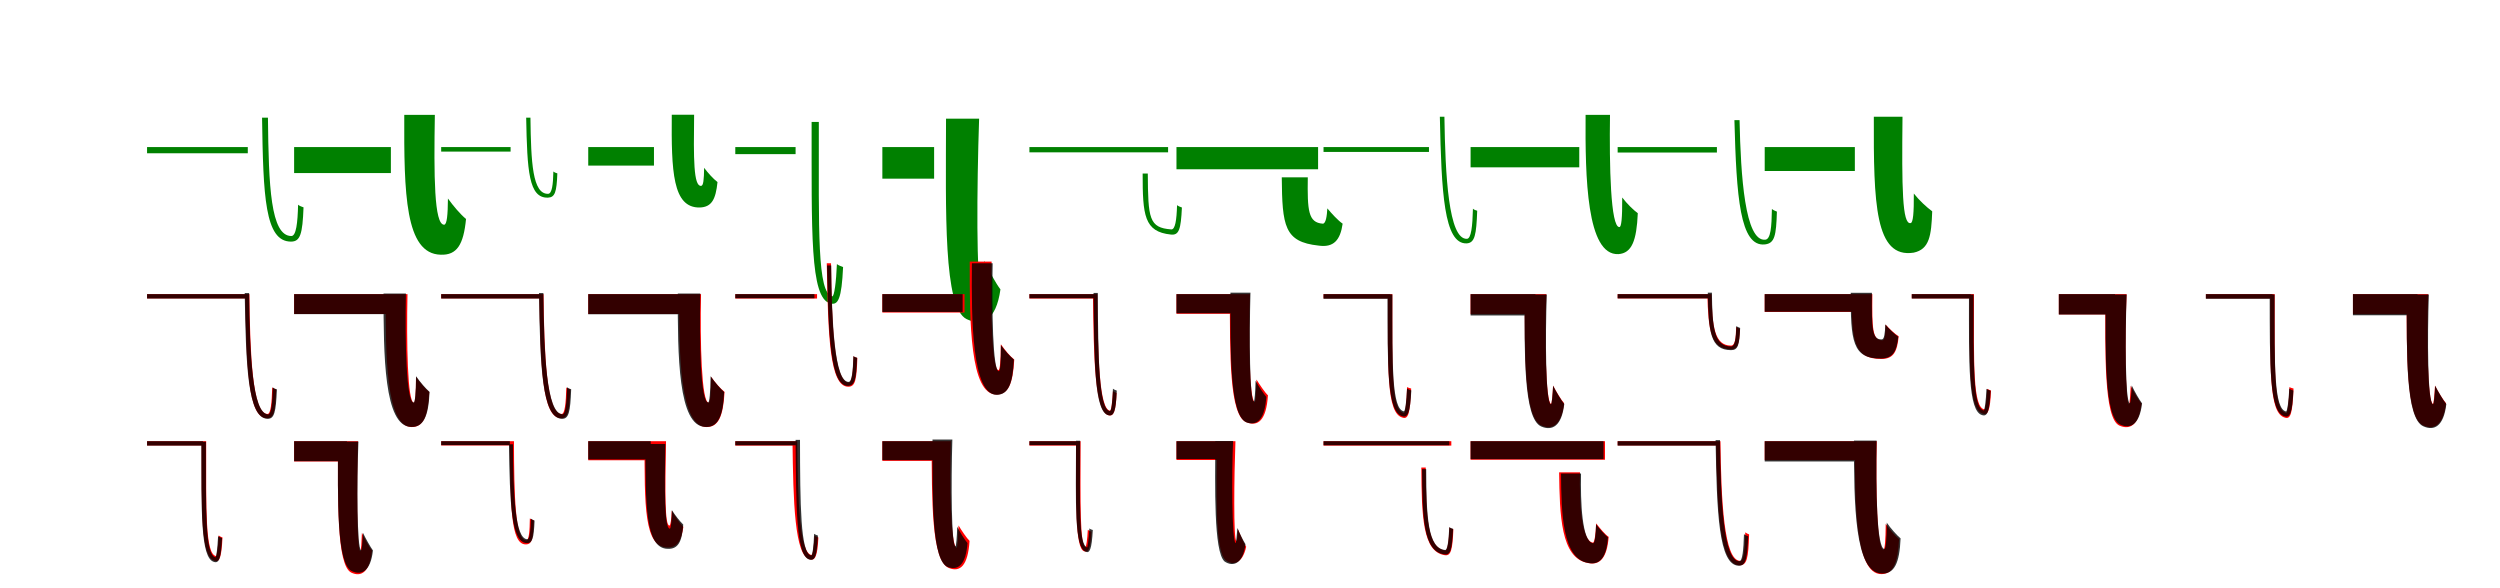 <?xml version="1.0" encoding="UTF-8"?>
<svg width="1700" height="400" xmlns="http://www.w3.org/2000/svg">
<rect width="100%" height="100%" fill="white"/>
<g fill="green" transform="translate(100 100) scale(0.1 -0.1)"><path d="M-0.0 -0.0V-42.0H685.0V0.0ZM782.0 200.0C790.0 -335.0 801.0 -642.0 978.0 -643.0C1042.0 -643.0 1057.0 -593.0 1064.0 -410.0C1055.0 -407.0 1035.0 -400.0 1027.0 -392.0C1024.0 -516.0 1014.0 -605.0 981.0 -605.0C840.0 -604.0 827.0 -266.0 822.0 200.0Z"/></g>
<g fill="green" transform="translate(200 100) scale(0.1 -0.1)"><path d="M0.0 0.0V-177.0H658.0V0.0ZM749.0 219.0C747.0 -313.0 754.0 -727.0 997.0 -732.0C1107.0 -736.0 1152.0 -664.0 1169.0 -489.0C1131.0 -458.0 1082.0 -400.0 1046.0 -350.0C1045.0 -463.0 1039.0 -528.0 1020.0 -528.0C952.0 -528.0 950.0 -196.0 957.0 219.0Z"/></g>
<g fill="green" transform="translate(300 100) scale(0.1 -0.1)"><path d="M0.0 0.0V-31.0H472.0V0.0ZM578.0 200.0C585.0 -162.0 595.0 -348.0 726.0 -344.0C774.0 -342.0 785.0 -307.0 790.0 -179.0C783.0 -177.0 768.0 -172.0 763.0 -166.0C761.0 -254.0 754.0 -317.0 727.0 -318.0C621.0 -320.0 611.0 -106.0 607.0 200.0Z"/></g>
<g fill="green" transform="translate(400 100) scale(0.1 -0.1)"><path d="M0.0 0.0V-126.0H447.0V0.0ZM568.0 220.0C565.0 -163.0 573.0 -415.0 759.0 -411.0C840.0 -408.0 867.0 -355.0 879.0 -238.0C850.0 -216.0 814.0 -176.0 788.0 -141.0C787.0 -223.0 783.0 -264.0 767.0 -264.0C716.0 -267.0 716.0 -81.0 720.0 220.0Z"/></g>
<g fill="green" transform="translate(500 100) scale(0.1 -0.1)"><path d="M-0.0 0.0V-48.0H410.0V0.0ZM519.0 171.0C520.0 -565.0 506.0 -1029.0 646.0 -1063.0C699.0 -1078.0 723.0 -1033.0 733.0 -816.0C723.0 -812.0 702.0 -805.0 691.0 -796.0C686.0 -917.0 673.0 -1018.0 659.0 -1015.0C557.0 -992.0 568.0 -577.0 568.0 171.0Z"/></g>
<g fill="green" transform="translate(600 100) scale(0.1 -0.1)"><path d="M0.0 0.0V-215.0H352.0V0.0ZM433.0 193.0C432.0 -440.0 414.0 -1092.0 573.0 -1170.0C677.0 -1219.0 773.0 -1183.0 803.0 -968.0C773.0 -929.0 721.0 -834.0 693.0 -774.0C689.0 -857.0 684.0 -949.0 673.0 -947.0C638.0 -929.0 642.0 -279.0 658.0 193.0Z"/></g>
<g fill="green" transform="translate(700 100) scale(0.1 -0.1)"><path d="M0.0 -0.0V-36.0H943.0V0.0ZM770.0 -180.0C770.0 -464.0 780.0 -576.0 962.0 -595.0C1017.0 -601.0 1030.0 -561.0 1037.0 -411.0C1028.0 -408.0 1012.0 -402.0 1004.0 -395.0C1001.0 -499.0 991.0 -561.0 965.0 -560.0C813.0 -549.0 807.0 -486.0 805.0 -180.0Z"/></g>
<g fill="green" transform="translate(800 100) scale(0.1 -0.1)"><path d="M0.0 0.0V-151.0H963.0V0.0ZM716.0 -206.0C719.0 -537.0 733.0 -645.0 966.0 -670.0C1068.0 -685.0 1114.0 -634.0 1130.0 -521.0C1099.0 -500.0 1055.0 -452.0 1026.0 -417.0C1023.0 -468.0 1016.0 -521.0 995.0 -521.0C895.0 -514.0 890.0 -431.0 893.0 -206.0Z"/></g>
<g fill="green" transform="translate(900 100) scale(0.1 -0.1)"><path d="M-0.0 0.0V-33.0H717.0V0.0ZM791.0 206.0C802.0 -306.0 818.0 -662.0 974.0 -655.0C1029.0 -651.0 1039.0 -598.0 1045.0 -433.0C1037.0 -431.0 1022.0 -426.0 1016.0 -419.0C1013.0 -540.0 1004.0 -623.0 975.0 -624.0C850.0 -629.0 828.0 -192.0 822.0 206.0Z"/></g>
<g fill="green" transform="translate(1000 100) scale(0.1 -0.1)"><path d="M0.0 0.0V-138.0H739.0V0.0ZM782.0 219.0C779.0 -207.0 789.0 -738.0 1005.0 -728.0C1096.0 -722.0 1129.0 -637.0 1137.0 -450.0C1105.0 -426.0 1066.0 -388.0 1031.0 -343.0C1032.0 -487.0 1025.0 -544.0 1012.0 -544.0C952.0 -547.0 943.0 -127.0 948.0 219.0Z"/></g>
<g fill="green" transform="translate(1100 100) scale(0.1 -0.1)"><path d="M0.0 -0.0V-37.0H675.0V0.0ZM794.0 183.0C808.0 -338.0 831.0 -681.0 1002.0 -662.0C1068.0 -654.0 1078.0 -603.0 1083.0 -439.0C1075.0 -436.0 1056.0 -428.0 1049.0 -421.0C1047.0 -543.0 1041.0 -628.0 1003.0 -630.0C866.0 -642.0 837.0 -198.0 829.0 183.0Z"/></g>
<g fill="green" transform="translate(1200 100) scale(0.1 -0.1)"><path d="M0.0 0.0V-163.0H613.0V0.0ZM742.0 206.0C740.0 -384.0 750.0 -759.0 1013.0 -718.0C1121.0 -695.0 1133.0 -601.0 1139.0 -437.0C1100.0 -408.0 1052.0 -364.0 1014.0 -316.0C1015.0 -447.0 1009.0 -516.0 992.0 -517.0C935.0 -528.0 932.0 -277.0 937.0 206.0Z"/></g>
<g fill="red" transform="translate(100 200) scale(0.1 -0.1)"><path d="M0.0 0.0V-29.0H684.0V0.0ZM667.0 0.0C676.0 -492.0 685.0 -844.0 816.0 -844.0C863.0 -843.0 872.0 -797.0 878.0 -648.0C870.0 -646.0 858.0 -640.0 851.0 -635.0C848.0 -740.0 841.0 -815.0 819.0 -815.0C716.0 -815.0 700.0 -400.0 696.0 0.0Z"/></g>
<g fill="black" opacity=".8" transform="translate(100 200) scale(0.1 -0.1)"><path d="M0.0 0.0V-30.0H694.0V0.0ZM664.0 7.0C672.0 -479.0 683.0 -844.0 819.0 -848.0C866.0 -849.0 876.0 -803.0 883.0 -648.0C875.0 -646.0 862.0 -641.0 855.0 -634.0C852.0 -743.0 844.0 -817.0 824.0 -818.0C715.0 -815.0 698.0 -402.0 694.0 7.0Z"/></g>
<g fill="red" transform="translate(200 200) scale(0.1 -0.1)"><path d="M0.0 0.0V-135.0H694.0V0.0ZM623.0 0.0C622.0 -413.0 623.0 -904.0 800.0 -904.0C878.0 -904.0 910.0 -832.0 919.0 -666.0C892.0 -644.0 858.0 -604.0 829.0 -563.0C829.0 -679.0 822.0 -739.0 815.0 -739.0C771.0 -739.0 764.0 -331.0 771.0 0.0Z"/></g>
<g fill="black" opacity=".8" transform="translate(200 200) scale(0.1 -0.1)"><path d="M0.0 0.0V-136.0H701.0V0.0ZM608.0 4.0C608.0 -416.0 611.0 -897.0 794.0 -903.0C877.0 -907.0 914.0 -836.0 921.0 -665.0C896.0 -643.0 858.0 -600.0 829.0 -558.0C829.0 -670.0 822.0 -737.0 813.0 -737.0C762.0 -735.0 754.0 -326.0 760.0 4.0Z"/></g>
<g fill="red" transform="translate(300 200) scale(0.1 -0.1)"><path d="M0.0 0.0V-29.0H684.0V0.0ZM667.0 0.0C676.0 -492.0 685.0 -844.0 816.0 -844.0C863.0 -843.0 872.0 -797.0 878.0 -648.0C870.0 -646.0 858.0 -640.0 851.0 -635.0C848.0 -740.0 841.0 -815.0 819.0 -815.0C716.0 -815.0 700.0 -400.0 696.0 0.0Z"/></g>
<g fill="black" opacity=".8" transform="translate(300 200) scale(0.1 -0.1)"><path d="M0.0 0.0V-30.0H695.0V0.0ZM665.0 7.0C673.0 -479.0 683.0 -843.0 821.0 -848.0C868.0 -849.0 878.0 -803.0 884.0 -647.0C877.0 -645.0 863.0 -640.0 856.0 -633.0C853.0 -742.0 845.0 -817.0 825.0 -817.0C716.0 -814.0 699.0 -404.0 695.0 7.0Z"/></g>
<g fill="red" transform="translate(400 200) scale(0.1 -0.1)"><path d="M0.0 0.0V-135.0H694.0V0.0ZM618.0 0.0C617.0 -414.0 623.0 -904.0 805.0 -904.0C884.0 -904.0 918.0 -833.0 927.0 -665.0C899.0 -643.0 864.0 -603.0 835.0 -562.0C835.0 -678.0 828.0 -738.0 819.0 -738.0C771.0 -739.0 760.0 -333.0 767.0 0.0Z"/></g>
<g fill="black" opacity=".8" transform="translate(400 200) scale(0.1 -0.1)"><path d="M0.0 0.0V-137.0H700.0V0.0ZM609.0 4.0C608.0 -418.0 611.0 -897.0 795.0 -903.0C879.0 -908.0 917.0 -837.0 924.0 -666.0C899.0 -644.0 861.0 -600.0 832.0 -558.0C831.0 -670.0 824.0 -737.0 816.0 -737.0C763.0 -734.0 755.0 -326.0 762.0 4.0Z"/></g>
<g fill="red" transform="translate(500 200) scale(0.1 -0.1)"><path d="M0.0 0.0V-30.0H556.0V0.0ZM622.0 210.0C631.0 -280.0 640.0 -630.0 769.0 -630.0C816.0 -629.0 825.0 -584.0 830.0 -434.0C823.0 -432.0 810.0 -428.0 804.0 -422.0C801.0 -527.0 793.0 -601.0 772.0 -601.0C671.0 -601.0 655.0 -188.0 651.0 210.0Z"/></g>
<g fill="black" opacity=".8" transform="translate(500 200) scale(0.1 -0.1)"><path d="M0.0 0.0V-28.0H538.0V0.0ZM624.0 195.0C634.0 -283.0 645.0 -628.0 768.0 -624.0C813.0 -621.0 823.0 -577.0 828.0 -433.0C821.0 -431.0 808.0 -427.0 803.0 -421.0C800.0 -523.0 793.0 -596.0 771.0 -597.0C674.0 -600.0 656.0 -184.0 652.0 195.0Z"/></g>
<g fill="red" transform="translate(600 200) scale(0.1 -0.1)"><path d="M0.0 0.0V-125.0H559.0V0.0ZM594.0 221.0C593.0 -192.0 596.0 -683.0 776.0 -683.0C855.0 -683.0 888.0 -612.0 897.0 -445.0C869.0 -423.0 834.0 -382.0 806.0 -341.0C805.0 -457.0 799.0 -517.0 790.0 -517.0C745.0 -517.0 736.0 -111.0 743.0 221.0Z"/></g>
<g fill="black" opacity=".8" transform="translate(600 200) scale(0.1 -0.1)"><path d="M0.0 0.0V-121.0H546.0V0.0ZM609.0 210.0C605.0 -183.0 610.0 -688.0 780.0 -685.0C855.0 -682.0 887.0 -612.0 894.0 -445.0C868.0 -423.0 835.0 -387.0 806.0 -347.0C807.0 -471.0 801.0 -524.0 792.0 -524.0C751.0 -526.0 744.0 -109.0 750.0 210.0Z"/></g>
<g fill="red" transform="translate(700 200) scale(0.1 -0.1)"><path d="M0.0 0.0V-30.0H442.0V0.0ZM432.0 0.0C437.0 -417.0 442.0 -800.0 538.0 -824.0C572.0 -833.0 588.0 -801.0 593.0 -672.0C586.0 -670.0 575.0 -665.0 568.0 -660.0C563.0 -739.0 557.0 -795.0 547.0 -793.0C475.0 -778.0 465.0 -426.0 462.0 0.0Z"/></g>
<g fill="black" opacity=".8" transform="translate(700 200) scale(0.1 -0.1)"><path d="M0.0 0.0V-28.0H439.0V0.0ZM436.0 8.0C441.0 -463.0 441.0 -809.0 540.0 -824.0C575.0 -830.0 588.0 -795.0 594.0 -656.0C587.0 -654.0 575.0 -649.0 568.0 -643.0C565.0 -731.0 558.0 -795.0 547.0 -795.0C472.0 -786.0 467.0 -429.0 465.0 8.0Z"/></g>
<g fill="red" transform="translate(800 200) scale(0.1 -0.1)"><path d="M0.0 0.0V-134.0H406.0V0.0ZM363.0 0.0C364.0 -399.0 357.0 -828.0 477.0 -872.0C553.0 -902.0 611.0 -861.0 622.0 -688.0C602.0 -670.0 566.0 -616.0 544.0 -581.0C542.0 -655.0 537.0 -736.0 532.0 -734.0C495.0 -723.0 490.0 -287.0 500.0 0.0Z"/></g>
<g fill="black" opacity=".8" transform="translate(800 200) scale(0.1 -0.1)"><path d="M0.0 0.0V-130.0H417.0V0.0ZM367.0 10.0C367.0 -395.0 360.0 -846.0 485.0 -875.0C553.0 -893.0 600.0 -848.0 611.0 -699.0C592.0 -677.0 559.0 -627.0 538.0 -589.0C536.0 -665.0 531.0 -731.0 526.0 -729.0C497.0 -722.0 495.0 -300.0 503.0 10.0Z"/></g>
<g fill="red" transform="translate(900 200) scale(0.1 -0.1)"><path d="M0.0 0.0V-29.0H451.0V0.0ZM438.0 0.0C438.0 -503.0 426.0 -812.0 538.0 -840.0C575.0 -852.0 589.0 -816.0 596.0 -642.0C589.0 -640.0 576.0 -637.0 568.0 -632.0C565.0 -730.0 556.0 -811.0 546.0 -808.0C459.0 -789.0 468.0 -515.0 468.0 0.0Z"/></g>
<g fill="black" opacity=".8" transform="translate(900 200) scale(0.1 -0.1)"><path d="M0.0 0.0V-32.0H454.0V0.0ZM435.0 -2.0C436.0 -483.0 429.0 -804.0 537.0 -831.0C573.0 -841.0 589.0 -807.0 597.0 -655.0C589.0 -653.0 576.0 -648.0 568.0 -642.0C564.0 -731.0 555.0 -799.0 546.0 -797.0C464.0 -781.0 468.0 -493.0 468.0 -2.0Z"/></g>
<g fill="red" transform="translate(1000 200) scale(0.1 -0.1)"><path d="M0.0 0.0V-136.0H442.0V0.0ZM368.0 0.0C369.0 -398.0 362.0 -845.0 483.0 -894.0C555.0 -925.0 618.0 -892.0 636.0 -742.0C616.0 -720.0 581.0 -661.0 561.0 -622.0C558.0 -683.0 552.0 -748.0 547.0 -747.0C510.0 -735.0 504.0 -290.0 515.0 0.0Z"/></g>
<g fill="black" opacity=".8" transform="translate(1000 200) scale(0.1 -0.1)"><path d="M0.0 0.0V-145.0H441.0V0.0ZM367.0 -3.0C367.0 -402.0 359.0 -846.0 480.0 -900.0C554.0 -932.0 619.0 -900.0 637.0 -748.0C617.0 -724.0 581.0 -663.0 561.0 -623.0C558.0 -684.0 553.0 -750.0 546.0 -749.0C509.0 -736.0 508.0 -294.0 518.0 -3.0Z"/></g>
<g fill="red" transform="translate(1100 200) scale(0.1 -0.1)"><path d="M0.0 0.0V-29.0H627.0V0.0ZM610.0 0.0C616.0 -243.0 632.0 -375.0 770.0 -375.0C817.0 -375.0 827.0 -342.0 832.0 -236.0C825.0 -234.0 812.0 -228.0 806.0 -223.0C804.0 -302.0 798.0 -350.0 771.0 -350.0C658.0 -350.0 643.0 -219.0 638.0 0.0Z"/></g>
<g fill="black" opacity=".8" transform="translate(1100 200) scale(0.1 -0.1)"><path d="M0.0 0.0V-29.0H636.0V0.0ZM613.0 10.0C618.0 -258.0 630.0 -380.0 771.0 -381.0C818.0 -381.0 828.0 -348.0 833.0 -230.0C826.0 -227.0 812.0 -222.0 807.0 -217.0C805.0 -301.0 798.0 -355.0 772.0 -356.0C655.0 -355.0 644.0 -229.0 641.0 10.0Z"/></g>
<g fill="red" transform="translate(1200 200) scale(0.1 -0.1)"><path d="M0.0 0.0V-121.0H617.0V0.0ZM591.0 0.0C591.0 -314.0 603.0 -441.0 794.0 -441.0C876.0 -441.0 901.0 -391.0 911.0 -287.0C883.0 -269.0 848.0 -236.0 822.0 -207.0C821.0 -272.0 817.0 -314.0 800.0 -314.0C732.0 -315.0 730.0 -234.0 732.0 0.0Z"/></g>
<g fill="black" opacity=".8" transform="translate(1200 200) scale(0.1 -0.1)"><path d="M0.0 0.0V-120.0H626.0V0.0ZM585.0 9.0C584.0 -317.0 596.0 -441.0 792.0 -438.0C875.0 -436.0 898.0 -385.0 908.0 -290.0C881.0 -271.0 845.0 -236.0 820.0 -206.0C818.0 -267.0 813.0 -308.0 796.0 -308.0C729.0 -310.0 727.0 -236.0 729.0 9.0Z"/></g>
<g fill="red" transform="translate(1300 200) scale(0.1 -0.1)"><path d="M0.0 0.0V-29.0H406.0V0.0ZM393.0 0.0C393.0 -478.0 384.0 -790.0 486.0 -814.0C518.0 -824.0 533.0 -792.0 539.0 -656.0C533.0 -653.0 521.0 -649.0 513.0 -644.0C509.0 -724.0 500.0 -785.0 493.0 -784.0C416.0 -768.0 422.0 -483.0 423.0 0.0Z"/></g>
<g fill="black" opacity=".8" transform="translate(1300 200) scale(0.1 -0.1)"><path d="M0.0 0.0V-30.0H401.0V0.0ZM389.0 -3.0C389.0 -475.0 382.0 -797.0 479.0 -823.0C513.0 -834.0 529.0 -802.0 536.0 -657.0C528.0 -654.0 516.0 -650.0 508.0 -644.0C504.0 -728.0 496.0 -793.0 489.0 -791.0C415.0 -775.0 420.0 -485.0 420.0 -3.0Z"/></g>
<g fill="red" transform="translate(1400 200) scale(0.1 -0.1)"><path d="M0.0 0.0V-138.0H383.0V0.0ZM316.0 0.0C316.0 -397.0 305.0 -845.0 412.0 -894.0C482.0 -925.0 544.0 -894.0 562.0 -744.0C542.0 -721.0 508.0 -662.0 489.0 -623.0C486.0 -683.0 482.0 -750.0 477.0 -748.0C452.0 -737.0 449.0 -287.0 461.0 0.0Z"/></g>
<g fill="black" opacity=".8" transform="translate(1400 200) scale(0.1 -0.1)"><path d="M0.0 0.0V-139.0H382.0V0.0ZM318.0 -3.0C318.0 -396.0 308.0 -834.0 417.0 -887.0C486.0 -919.0 549.0 -889.0 566.0 -743.0C548.0 -720.0 514.0 -660.0 496.0 -621.0C493.0 -679.0 488.0 -744.0 482.0 -742.0C451.0 -730.0 451.0 -290.0 461.0 -3.0Z"/></g>
<g fill="red" transform="translate(1500 200) scale(0.1 -0.1)"><path d="M0.0 0.0V-29.0H451.0V0.0ZM438.0 0.0C438.0 -503.0 426.0 -812.0 538.0 -840.0C575.0 -852.0 589.0 -816.0 596.0 -642.0C589.0 -640.0 576.0 -637.0 568.0 -632.0C565.0 -730.0 556.0 -811.0 546.0 -808.0C459.0 -789.0 468.0 -515.0 468.0 0.0Z"/></g>
<g fill="black" opacity=".8" transform="translate(1500 200) scale(0.1 -0.1)"><path d="M0.0 0.0V-32.0H453.0V0.0ZM434.0 -3.0C435.0 -483.0 429.0 -805.0 536.0 -831.0C572.0 -842.0 588.0 -807.0 595.0 -656.0C587.0 -653.0 574.0 -649.0 567.0 -642.0C563.0 -731.0 553.0 -799.0 545.0 -798.0C463.0 -781.0 467.0 -492.0 467.0 -3.0Z"/></g>
<g fill="red" transform="translate(1600 200) scale(0.1 -0.1)"><path d="M0.0 0.0V-136.0H442.0V0.0ZM365.0 0.0C366.0 -398.0 359.0 -845.0 480.0 -894.0C552.0 -925.0 615.0 -892.0 633.0 -742.0C613.0 -720.0 578.0 -661.0 558.0 -622.0C555.0 -683.0 549.0 -748.0 544.0 -747.0C507.0 -735.0 501.0 -290.0 512.0 0.0Z"/></g>
<g fill="black" opacity=".8" transform="translate(1600 200) scale(0.1 -0.1)"><path d="M0.0 0.0V-144.0H439.0V0.0ZM366.0 -3.0C366.0 -403.0 357.0 -846.0 479.0 -899.0C552.0 -932.0 617.0 -900.0 635.0 -748.0C615.0 -724.0 579.0 -663.0 559.0 -623.0C556.0 -684.0 551.0 -750.0 544.0 -749.0C507.0 -736.0 506.0 -295.0 516.0 -3.0Z"/></g>
<g fill="red" transform="translate(100 300) scale(0.1 -0.1)"><path d="M0.0 0.0V-29.0H386.0V0.0ZM371.0 0.0C371.0 -477.0 363.0 -790.0 461.0 -814.0C493.0 -824.0 506.0 -792.0 513.0 -655.0C506.0 -653.0 495.0 -647.0 487.0 -641.0C484.0 -721.0 475.0 -783.0 468.0 -781.0C396.0 -765.0 402.0 -478.0 402.0 0.0Z"/></g>
<g fill="black" opacity=".8" transform="translate(100 300) scale(0.1 -0.1)"><path d="M0.0 0.0V-30.0H380.0V0.0ZM369.0 -4.0C370.0 -473.0 362.0 -795.0 455.0 -821.0C488.0 -832.0 503.0 -801.0 510.0 -659.0C502.0 -656.0 490.0 -652.0 483.0 -646.0C479.0 -728.0 471.0 -791.0 465.0 -790.0C395.0 -773.0 400.0 -483.0 400.0 -4.0Z"/></g>
<g fill="red" transform="translate(200 300) scale(0.1 -0.1)"><path d="M0.0 0.0V-138.0H361.0V0.0ZM298.0 0.0C298.0 -397.0 288.0 -845.0 389.0 -894.0C455.0 -925.0 513.0 -894.0 530.0 -744.0C511.0 -721.0 479.0 -662.0 461.0 -623.0C459.0 -683.0 455.0 -750.0 450.0 -748.0C426.0 -737.0 424.0 -287.0 435.0 0.0Z"/></g>
<g fill="black" opacity=".8" transform="translate(200 300) scale(0.1 -0.1)"><path d="M0.0 0.0V-136.0H359.0V0.0ZM298.0 -3.0C298.0 -392.0 287.0 -830.0 391.0 -883.0C457.0 -915.0 520.0 -887.0 536.0 -743.0C519.0 -720.0 486.0 -661.0 468.0 -623.0C465.0 -678.0 461.0 -743.0 455.0 -741.0C427.0 -729.0 427.0 -288.0 437.0 -3.0Z"/></g>
<g fill="red" transform="translate(300 300) scale(0.1 -0.1)"><path d="M0.0 0.0V-29.0H486.0V0.0ZM466.0 0.0C471.0 -441.0 472.0 -702.0 575.0 -702.0C618.0 -702.0 625.0 -667.0 630.0 -539.0C623.0 -536.0 610.0 -531.0 603.0 -525.0C602.0 -610.0 597.0 -674.0 579.0 -674.0C502.0 -674.0 496.0 -366.0 495.0 0.0Z"/></g>
<g fill="black" opacity=".8" transform="translate(300 300) scale(0.1 -0.1)"><path d="M0.0 0.0V-27.0H467.0V0.0ZM461.0 -21.0C467.0 -413.0 474.0 -688.0 581.0 -693.0C620.0 -695.0 630.0 -663.0 635.0 -540.0C629.0 -538.0 616.0 -532.0 610.0 -527.0C608.0 -609.0 602.0 -667.0 586.0 -667.0C501.0 -664.0 491.0 -367.0 488.0 -21.0Z"/></g>
<g fill="red" transform="translate(400 300) scale(0.1 -0.1)"><path d="M0.0 0.0V-130.0H442.0V0.0ZM383.0 0.0C383.0 -435.0 378.0 -723.0 541.0 -723.0C608.0 -723.0 633.0 -674.0 647.0 -583.0C621.0 -557.0 589.0 -509.0 568.0 -472.0C566.0 -525.0 560.0 -574.0 552.0 -574.0C521.0 -574.0 522.0 -360.0 529.0 0.0Z"/></g>
<g fill="black" opacity=".8" transform="translate(400 300) scale(0.1 -0.1)"><path d="M0.0 0.0V-124.0H425.0V0.0ZM389.0 -19.0C389.0 -430.0 388.0 -727.0 538.0 -732.0C610.0 -736.0 638.0 -686.0 646.0 -567.0C624.0 -546.0 590.0 -503.0 569.0 -469.0C567.0 -536.0 563.0 -596.0 554.0 -595.0C519.0 -594.0 518.0 -338.0 524.0 -19.0Z"/></g>
<g fill="red" transform="translate(500 300) scale(0.1 -0.1)"><path d="M0.0 0.0V-30.0H399.0V0.0ZM389.0 0.0C394.0 -408.0 403.0 -781.0 507.0 -804.0C543.0 -814.0 559.0 -782.0 565.0 -655.0C558.0 -652.0 546.0 -648.0 539.0 -642.0C534.0 -721.0 527.0 -776.0 517.0 -774.0C438.0 -758.0 425.0 -415.0 421.0 0.0Z"/></g>
<g fill="black" opacity=".8" transform="translate(500 300) scale(0.1 -0.1)"><path d="M0.0 0.0V-28.0H410.0V0.0ZM410.0 9.0C414.0 -454.0 412.0 -789.0 508.0 -806.0C543.0 -812.0 555.0 -779.0 562.0 -642.0C555.0 -640.0 543.0 -635.0 536.0 -630.0C533.0 -714.0 525.0 -777.0 516.0 -777.0C443.0 -766.0 441.0 -430.0 440.0 9.0Z"/></g>
<g fill="red" transform="translate(600 300) scale(0.1 -0.1)"><path d="M0.0 0.0V-134.0H387.0V0.0ZM335.0 0.0C337.0 -395.0 332.0 -818.0 454.0 -863.0C528.0 -892.0 582.0 -849.0 593.0 -678.0C574.0 -660.0 539.0 -608.0 518.0 -573.0C515.0 -647.0 511.0 -726.0 505.0 -725.0C464.0 -713.0 457.0 -286.0 466.0 0.0Z"/></g>
<g fill="black" opacity=".8" transform="translate(600 300) scale(0.1 -0.1)"><path d="M0.0 0.0V-129.0H386.0V0.0ZM341.0 11.0C341.0 -389.0 333.0 -825.0 451.0 -858.0C518.0 -878.0 568.0 -838.0 579.0 -693.0C561.0 -672.0 528.0 -619.0 509.0 -582.0C507.0 -652.0 502.0 -716.0 497.0 -715.0C469.0 -707.0 467.0 -292.0 476.0 11.0Z"/></g>
<g fill="red" transform="translate(700 300) scale(0.1 -0.1)"><path d="M0.0 0.0V-30.0H336.0V0.0ZM317.0 0.0C317.0 -432.0 310.0 -729.0 373.0 -749.0C402.0 -758.0 415.0 -730.0 422.0 -616.0C415.0 -613.0 405.0 -609.0 397.0 -603.0C394.0 -669.0 386.0 -720.0 381.0 -719.0C343.0 -706.0 347.0 -432.0 348.0 0.0Z"/></g>
<g fill="black" opacity=".8" transform="translate(700 300) scale(0.1 -0.1)"><path d="M0.0 0.0V-27.0H340.0V0.0ZM317.0 3.0C316.0 -427.0 304.0 -721.0 383.0 -752.0C409.0 -764.0 424.0 -737.0 431.0 -604.0C424.0 -602.0 414.0 -599.0 408.0 -593.0C404.0 -667.0 394.0 -725.0 393.0 -723.0C334.0 -703.0 344.0 -457.0 345.0 3.0Z"/></g>
<g fill="red" transform="translate(800 300) scale(0.1 -0.1)"><path d="M0.0 0.0V-128.0H341.0V0.0ZM275.0 0.0C273.0 -299.0 257.0 -746.0 335.0 -810.0C382.0 -848.0 450.0 -834.0 474.0 -718.0C457.0 -693.0 433.0 -636.0 419.0 -600.0C416.0 -642.0 411.0 -681.0 407.0 -679.0C387.0 -664.0 392.0 -240.0 401.0 0.0Z"/></g>
<g fill="black" opacity=".8" transform="translate(800 300) scale(0.1 -0.1)"><path d="M0.0 0.0V-121.0H345.0V0.0ZM264.0 1.0C263.0 -306.0 252.0 -752.0 327.0 -818.0C383.0 -856.0 452.0 -838.0 469.0 -700.0C456.0 -680.0 428.0 -624.0 414.0 -590.0C410.0 -639.0 406.0 -695.0 402.0 -693.0C376.0 -677.0 375.0 -215.0 385.0 1.0Z"/></g>
<g fill="red" transform="translate(900 300) scale(0.1 -0.1)"><path d="M0.0 0.0V-30.0H869.0V0.0ZM665.0 -179.0C667.0 -512.0 674.0 -751.0 823.0 -775.0C866.0 -783.0 877.0 -742.0 883.0 -599.0C875.0 -597.0 864.0 -593.0 856.0 -587.0C852.0 -686.0 843.0 -745.0 828.0 -743.0C706.0 -729.0 697.0 -517.0 695.0 -179.0Z"/></g>
<g fill="black" opacity=".8" transform="translate(900 300) scale(0.1 -0.1)"><path d="M0.0 0.0V-28.0H855.0V0.0ZM670.0 -190.0C671.0 -522.0 679.0 -751.0 822.0 -770.0C864.0 -777.0 874.0 -736.0 881.0 -596.0C873.0 -594.0 862.0 -590.0 855.0 -584.0C851.0 -682.0 842.0 -741.0 827.0 -740.0C709.0 -730.0 699.0 -515.0 698.0 -190.0Z"/></g>
<g fill="red" transform="translate(1000 300) scale(0.1 -0.1)"><path d="M0.0 0.0V-126.0H914.0V0.0ZM602.0 -212.0C606.0 -503.0 613.0 -794.0 796.0 -828.0C879.0 -848.0 928.0 -793.0 939.0 -651.0C915.0 -635.0 879.0 -592.0 854.0 -559.0C851.0 -626.0 843.0 -691.0 832.0 -690.0C752.0 -680.0 739.0 -410.0 744.0 -212.0Z"/></g>
<g fill="black" opacity=".8" transform="translate(1000 300) scale(0.1 -0.1)"><path d="M0.0 0.0V-122.0H904.0V0.0ZM615.0 -220.0C617.0 -494.0 625.0 -800.0 800.0 -828.0C879.0 -844.0 925.0 -790.0 934.0 -654.0C913.0 -637.0 878.0 -598.0 853.0 -565.0C852.0 -639.0 844.0 -695.0 833.0 -694.0C757.0 -686.0 747.0 -411.0 751.0 -220.0Z"/></g>
<g fill="red" transform="translate(1100 300) scale(0.1 -0.1)"><path d="M0.0 0.0V-29.0H684.0V0.0ZM669.0 0.0C679.0 -490.0 692.0 -844.0 831.0 -844.0C880.0 -843.0 889.0 -794.0 894.0 -634.0C888.0 -632.0 875.0 -626.0 868.0 -620.0C865.0 -735.0 857.0 -814.0 834.0 -814.0C723.0 -814.0 704.0 -404.0 699.0 0.0Z"/></g>
<g fill="black" opacity=".8" transform="translate(1100 300) scale(0.1 -0.1)"><path d="M0.0 0.0V-30.0H692.0V0.0ZM666.0 7.0C674.0 -479.0 686.0 -843.0 823.0 -847.0C871.0 -848.0 881.0 -801.0 888.0 -647.0C880.0 -644.0 866.0 -639.0 859.0 -632.0C856.0 -742.0 848.0 -816.0 828.0 -816.0C718.0 -815.0 701.0 -400.0 696.0 7.0Z"/></g>
<g fill="red" transform="translate(1200 300) scale(0.1 -0.1)"><path d="M0.0 0.0V-129.0H685.0V0.0ZM613.0 0.0C612.0 -413.0 614.0 -904.0 793.0 -904.0C872.0 -904.0 905.0 -833.0 914.0 -666.0C887.0 -644.0 852.0 -604.0 823.0 -562.0C822.0 -678.0 816.0 -738.0 808.0 -738.0C763.0 -738.0 755.0 -331.0 762.0 0.0Z"/></g>
<g fill="black" opacity=".8" transform="translate(1200 300) scale(0.1 -0.1)"><path d="M0.0 0.0V-138.0H691.0V0.0ZM607.0 4.0C607.0 -428.0 610.0 -897.0 797.0 -900.0C881.0 -903.0 917.0 -830.0 924.0 -661.0C898.0 -639.0 859.0 -596.0 830.0 -554.0C830.0 -665.0 823.0 -733.0 814.0 -733.0C762.0 -731.0 755.0 -336.0 761.0 4.0Z"/></g>
</svg>

